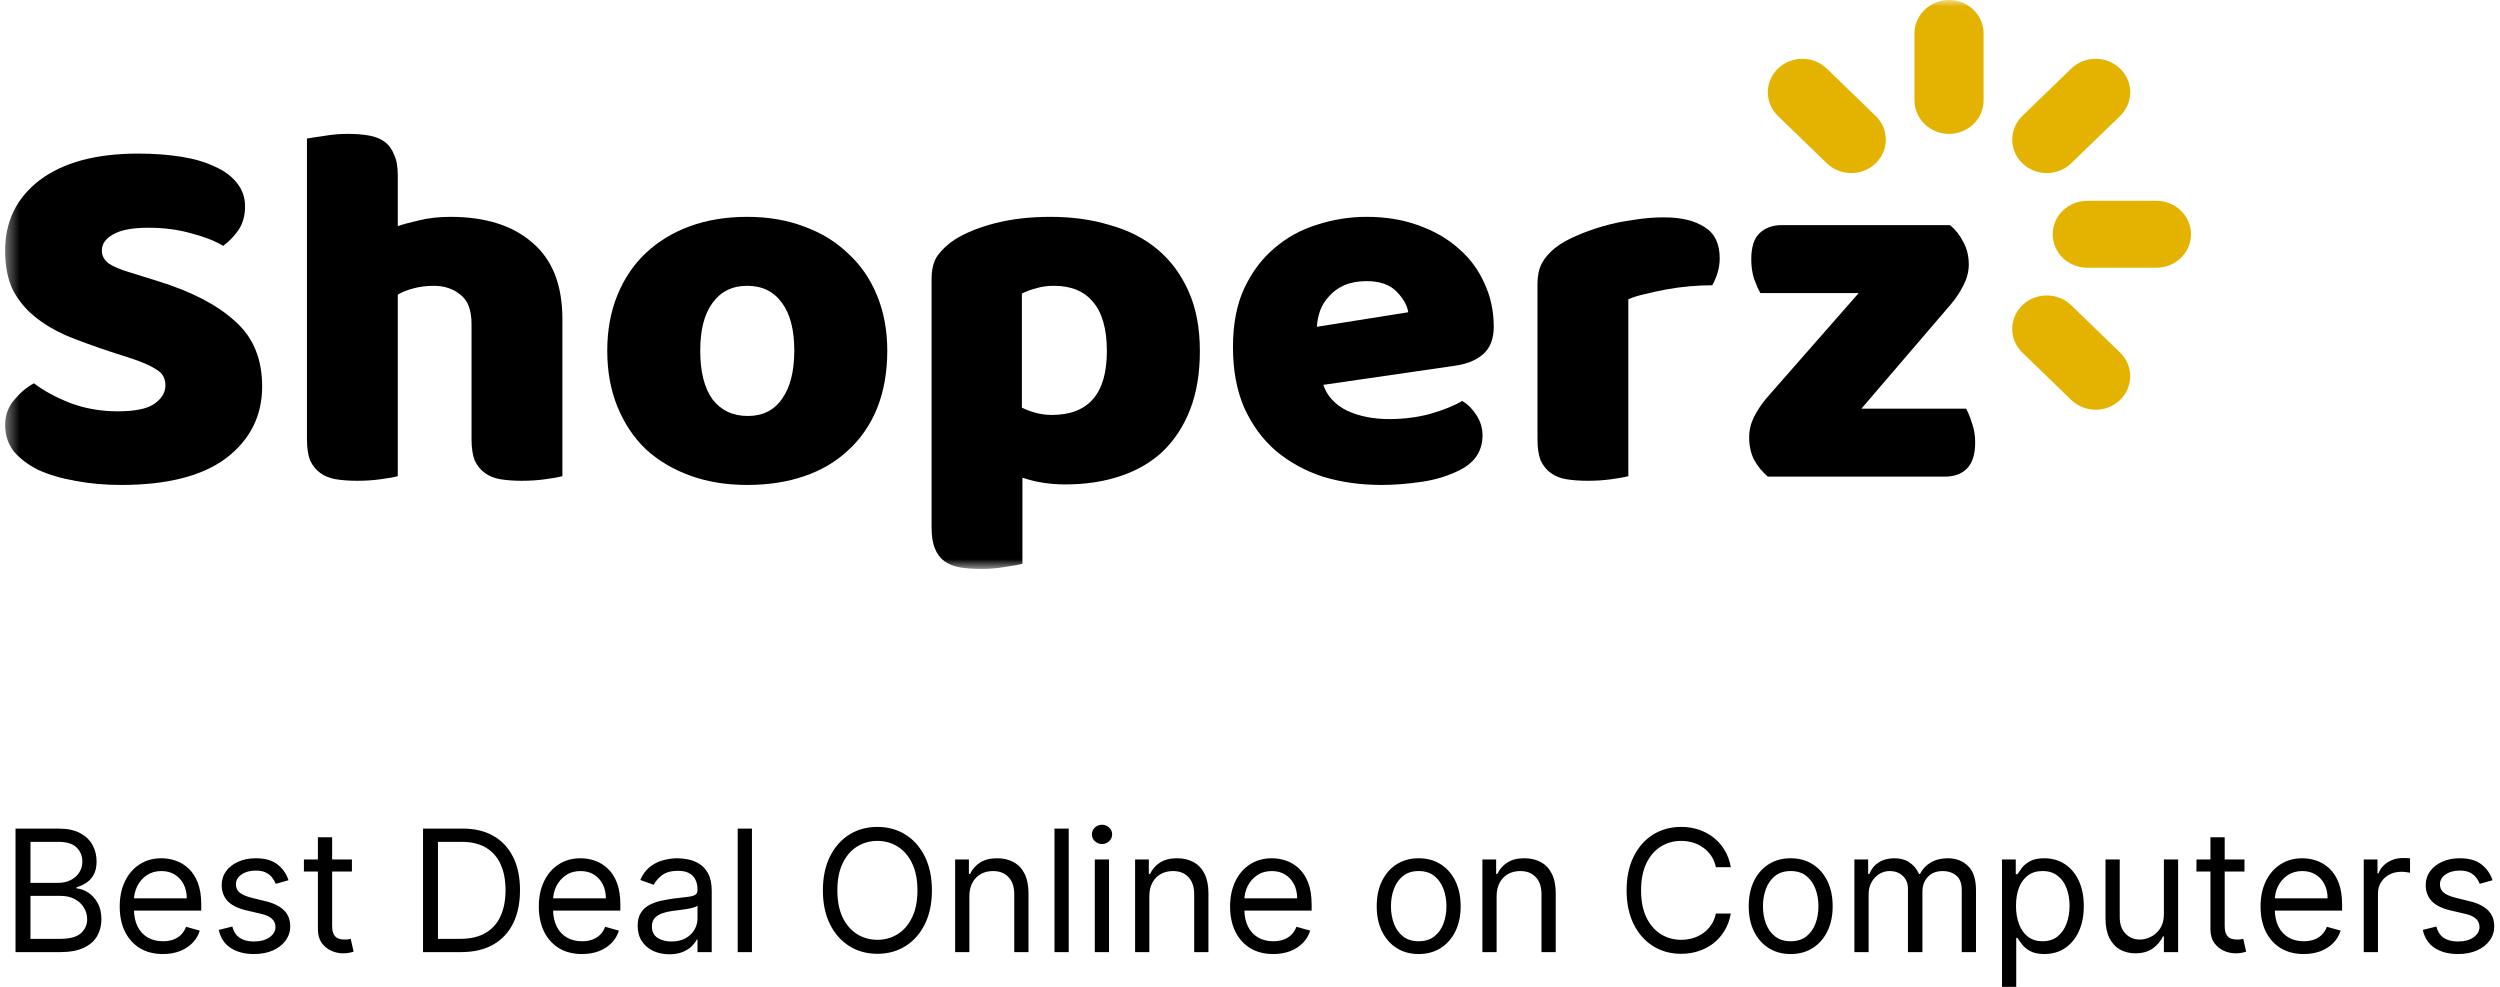 <svg width="190" height="75" viewBox="0 0 190 75" fill="none" xmlns="http://www.w3.org/2000/svg">
<mask id="mask0_23_2987" style="mask-type:luminance" maskUnits="userSpaceOnUse" x="0" y="0" width="168" height="44">
<path d="M167.1 0H0.389V43.241H167.1V0Z" fill="white"/>
</mask>
<g mask="url(#mask0_23_2987)">
<path d="M8.39 26.727C7.198 26.333 6.115 25.939 5.141 25.545C4.166 25.125 3.326 24.625 2.622 24.047C1.918 23.469 1.363 22.786 0.957 21.998C0.578 21.183 0.389 20.198 0.389 19.042C0.389 16.809 1.269 15.022 3.029 13.682C4.816 12.342 7.307 11.672 10.502 11.672C11.666 11.672 12.749 11.751 13.751 11.908C14.753 12.066 15.605 12.316 16.309 12.657C17.041 12.972 17.609 13.393 18.015 13.918C18.421 14.418 18.624 15.009 18.624 15.692C18.624 16.375 18.462 16.966 18.137 17.465C17.812 17.938 17.42 18.346 16.959 18.687C16.364 18.319 15.565 18.004 14.563 17.741C13.561 17.452 12.465 17.308 11.273 17.308C10.055 17.308 9.161 17.479 8.593 17.82C8.024 18.135 7.74 18.543 7.74 19.042C7.74 19.436 7.916 19.765 8.268 20.027C8.62 20.264 9.148 20.487 9.852 20.697L12.004 21.367C14.55 22.155 16.499 23.167 17.853 24.402C19.234 25.611 19.924 27.266 19.924 29.368C19.924 31.601 19.017 33.414 17.203 34.807C15.389 36.173 12.722 36.856 9.202 36.856C7.956 36.856 6.792 36.751 5.709 36.541C4.653 36.357 3.719 36.081 2.907 35.713C2.122 35.319 1.499 34.846 1.038 34.294C0.605 33.716 0.389 33.06 0.389 32.324C0.389 31.562 0.619 30.918 1.079 30.393C1.539 29.841 2.04 29.42 2.582 29.131C3.34 29.709 4.261 30.209 5.344 30.629C6.454 31.049 7.659 31.26 8.958 31.26C10.285 31.26 11.219 31.063 11.761 30.669C12.302 30.274 12.573 29.814 12.573 29.289C12.573 28.764 12.356 28.369 11.923 28.107C11.49 27.818 10.881 27.542 10.095 27.279L8.39 26.727Z" fill="black"/>
<path d="M42.742 36.186C42.471 36.265 42.038 36.343 41.442 36.422C40.873 36.501 40.278 36.54 39.655 36.54C39.059 36.54 38.518 36.501 38.03 36.422C37.57 36.343 37.178 36.186 36.853 35.949C36.528 35.713 36.27 35.398 36.081 35.004C35.919 34.583 35.837 34.044 35.837 33.388V24.638C35.837 23.561 35.553 22.812 34.984 22.392C34.443 21.945 33.766 21.722 32.954 21.722C32.412 21.722 31.898 21.787 31.41 21.919C30.923 22.05 30.53 22.208 30.232 22.392V36.186C29.962 36.265 29.529 36.343 28.933 36.422C28.364 36.501 27.769 36.54 27.146 36.54C26.55 36.54 26.009 36.501 25.521 36.422C25.061 36.343 24.668 36.186 24.343 35.949C24.018 35.713 23.761 35.398 23.572 35.004C23.409 34.583 23.328 34.044 23.328 33.388V10.529C23.626 10.476 24.059 10.41 24.628 10.331C25.223 10.226 25.819 10.174 26.415 10.174C27.01 10.174 27.538 10.213 27.999 10.292C28.486 10.371 28.892 10.529 29.217 10.765C29.542 11.002 29.786 11.33 29.948 11.75C30.138 12.144 30.232 12.67 30.232 13.327V17.189C30.584 17.058 31.113 16.913 31.817 16.756C32.547 16.572 33.346 16.48 34.213 16.48C36.893 16.48 38.978 17.137 40.467 18.45C41.984 19.738 42.742 21.669 42.742 24.244V36.186Z" fill="black"/>
<path d="M67.433 26.648C67.433 28.277 67.176 29.735 66.662 31.023C66.147 32.284 65.416 33.348 64.468 34.215C63.548 35.082 62.438 35.739 61.138 36.185C59.838 36.632 58.39 36.856 56.792 36.856C55.195 36.856 53.746 36.619 52.447 36.146C51.147 35.673 50.023 35.003 49.075 34.136C48.155 33.243 47.437 32.166 46.923 30.904C46.408 29.643 46.151 28.224 46.151 26.648C46.151 25.098 46.408 23.692 46.923 22.431C47.437 21.169 48.155 20.105 49.075 19.238C50.023 18.345 51.147 17.662 52.447 17.189C53.746 16.716 55.195 16.48 56.792 16.48C58.39 16.48 59.838 16.729 61.138 17.228C62.438 17.701 63.548 18.384 64.468 19.278C65.416 20.145 66.147 21.209 66.662 22.47C67.176 23.731 67.433 25.124 67.433 26.648ZM53.218 26.648C53.218 28.25 53.529 29.485 54.152 30.352C54.802 31.193 55.696 31.614 56.833 31.614C57.97 31.614 58.837 31.18 59.432 30.313C60.055 29.446 60.366 28.224 60.366 26.648C60.366 25.071 60.055 23.863 59.432 23.022C58.809 22.155 57.929 21.721 56.792 21.721C55.655 21.721 54.775 22.155 54.152 23.022C53.529 23.863 53.218 25.071 53.218 26.648Z" fill="black"/>
<path d="M79.858 16.48C81.482 16.48 82.985 16.69 84.366 17.11C85.774 17.504 86.979 18.122 87.98 18.962C88.983 19.803 89.768 20.867 90.337 22.155C90.905 23.416 91.19 24.927 91.19 26.687C91.19 28.369 90.945 29.84 90.458 31.101C89.971 32.362 89.281 33.427 88.387 34.294C87.494 35.135 86.41 35.765 85.138 36.185C83.892 36.606 82.497 36.816 80.954 36.816C79.79 36.816 78.707 36.645 77.705 36.304V42.846C77.434 42.925 77.001 43.004 76.406 43.083C75.81 43.188 75.201 43.24 74.578 43.24C73.982 43.24 73.441 43.201 72.953 43.122C72.493 43.043 72.1 42.886 71.775 42.649C71.451 42.413 71.207 42.084 71.045 41.664C70.882 41.27 70.801 40.744 70.801 40.087V21.169C70.801 20.46 70.95 19.882 71.248 19.435C71.573 18.989 72.006 18.581 72.547 18.214C73.387 17.688 74.429 17.268 75.675 16.952C76.92 16.637 78.315 16.48 79.858 16.48ZM79.939 31.535C82.728 31.535 84.122 29.919 84.122 26.687C84.122 25.006 83.77 23.758 83.066 22.943C82.389 22.128 81.401 21.721 80.102 21.721C79.588 21.721 79.127 21.787 78.72 21.918C78.315 22.023 77.963 22.155 77.664 22.312V30.983C77.99 31.141 78.342 31.272 78.72 31.377C79.1 31.482 79.505 31.535 79.939 31.535Z" fill="black"/>
<path d="M104.996 36.856C103.399 36.856 101.91 36.645 100.529 36.225C99.176 35.778 97.984 35.121 96.955 34.254C95.953 33.387 95.154 32.297 94.559 30.983C93.99 29.669 93.706 28.132 93.706 26.372C93.706 24.638 93.99 23.153 94.559 21.918C95.154 20.657 95.926 19.632 96.874 18.844C97.822 18.03 98.905 17.439 100.123 17.071C101.341 16.677 102.587 16.48 103.859 16.48C105.295 16.48 106.594 16.69 107.758 17.11C108.95 17.53 109.965 18.108 110.804 18.844C111.671 19.58 112.335 20.46 112.795 21.485C113.282 22.509 113.525 23.626 113.525 24.835C113.525 25.728 113.269 26.411 112.754 26.884C112.239 27.357 111.522 27.659 110.601 27.791L100.57 29.249C100.867 30.116 101.477 30.773 102.397 31.22C103.318 31.64 104.374 31.85 105.565 31.85C106.675 31.85 107.718 31.719 108.692 31.456C109.694 31.167 110.507 30.839 111.13 30.471C111.563 30.733 111.928 31.101 112.226 31.574C112.524 32.047 112.672 32.546 112.672 33.072C112.672 34.254 112.104 35.135 110.967 35.713C110.1 36.159 109.125 36.461 108.043 36.619C106.96 36.777 105.945 36.856 104.996 36.856ZM103.859 21.366C103.209 21.366 102.641 21.472 102.153 21.682C101.693 21.892 101.314 22.168 101.016 22.509C100.718 22.825 100.488 23.193 100.326 23.613C100.191 24.007 100.11 24.415 100.082 24.835L107.027 23.731C106.946 23.206 106.649 22.68 106.134 22.155C105.619 21.629 104.862 21.366 103.859 21.366Z" fill="black"/>
<path d="M123.753 36.185C123.482 36.264 123.049 36.343 122.453 36.422C121.884 36.501 121.289 36.54 120.666 36.54C120.07 36.54 119.529 36.501 119.041 36.422C118.581 36.343 118.189 36.185 117.864 35.949C117.539 35.712 117.282 35.397 117.092 35.003C116.93 34.582 116.849 34.044 116.849 33.387V21.563C116.849 20.959 116.957 20.447 117.173 20.026C117.417 19.579 117.755 19.185 118.189 18.844C118.622 18.502 119.15 18.2 119.773 17.937C120.423 17.648 121.113 17.399 121.844 17.189C122.575 16.978 123.333 16.821 124.119 16.716C124.904 16.584 125.689 16.519 126.474 16.519C127.774 16.519 128.803 16.768 129.56 17.267C130.319 17.74 130.698 18.529 130.698 19.632C130.698 20 130.644 20.368 130.535 20.736C130.427 21.077 130.292 21.392 130.129 21.681C129.56 21.681 128.978 21.708 128.383 21.76C127.787 21.813 127.205 21.892 126.636 21.997C126.068 22.102 125.527 22.22 125.012 22.351C124.525 22.457 124.105 22.588 123.753 22.746V36.185Z" fill="black"/>
<path d="M134.356 36.224C133.923 35.856 133.571 35.423 133.3 34.924C133.057 34.424 132.935 33.859 132.935 33.229C132.935 32.703 133.057 32.191 133.3 31.692C133.571 31.166 133.896 30.68 134.275 30.234L141.261 22.272H133.788C133.626 21.983 133.463 21.616 133.3 21.169C133.165 20.722 133.097 20.236 133.097 19.71C133.097 18.791 133.3 18.134 133.707 17.74C134.14 17.319 134.709 17.109 135.413 17.109H148.206C148.639 17.477 148.977 17.911 149.221 18.41C149.492 18.909 149.628 19.474 149.628 20.105C149.628 20.63 149.492 21.156 149.221 21.681C148.977 22.18 148.666 22.653 148.287 23.1L141.464 31.061H149.425C149.587 31.35 149.736 31.718 149.871 32.165C150.033 32.611 150.114 33.098 150.114 33.623C150.114 34.543 149.898 35.213 149.465 35.633C149.059 36.027 148.504 36.224 147.8 36.224H134.356Z" fill="black"/>
<path d="M145.5 2.544C145.5 1.139 146.676 0 148.127 0C149.577 0 150.753 1.139 150.753 2.544V7.631C150.753 9.036 149.577 10.174 148.127 10.174C146.676 10.174 145.5 9.036 145.5 7.631V2.544Z" fill="#E4B200"/>
<path d="M135.124 8.812C134.097 7.819 134.097 6.208 135.124 5.215C136.149 4.221 137.813 4.221 138.838 5.215L142.553 8.812C143.579 9.805 143.579 11.416 142.553 12.409C141.527 13.402 139.864 13.402 138.838 12.409L135.124 8.812Z" fill="#E4B200"/>
<path d="M153.698 26.797C152.672 25.804 152.672 24.193 153.698 23.2C154.724 22.207 156.387 22.207 157.413 23.2L161.128 26.797C162.154 27.791 162.154 29.401 161.128 30.394C160.102 31.388 158.439 31.388 157.413 30.394L153.698 26.797Z" fill="#E4B200"/>
<path d="M158.634 20.349C157.183 20.349 156.007 19.21 156.007 17.805C156.007 16.401 157.183 15.262 158.634 15.262H163.887C165.338 15.262 166.515 16.401 166.515 17.805C166.515 19.21 165.338 20.349 163.887 20.349H158.634Z" fill="#E4B200"/>
<path d="M157.413 12.409C156.388 13.402 154.724 13.402 153.698 12.409C152.672 11.416 152.672 9.805 153.698 8.812L157.413 5.215C158.439 4.221 160.102 4.221 161.128 5.215C162.154 6.208 162.154 7.819 161.128 8.812L157.413 12.409Z" fill="#E4B200"/>
</g>
<path d="M1.18 72.36V62.973H4.462C5.115 62.973 5.655 63.086 6.08 63.312C6.504 63.535 6.821 63.836 7.028 64.215C7.236 64.591 7.34 65.008 7.34 65.466C7.34 65.87 7.268 66.203 7.125 66.466C6.984 66.729 6.798 66.936 6.565 67.089C6.336 67.242 6.087 67.355 5.818 67.428V67.52C6.106 67.538 6.394 67.639 6.685 67.823C6.975 68.006 7.218 68.269 7.413 68.611C7.609 68.953 7.707 69.372 7.707 69.867C7.707 70.337 7.6 70.76 7.386 71.136C7.172 71.512 6.834 71.81 6.373 72.03C5.911 72.25 5.311 72.36 4.572 72.36H1.18ZM2.316 71.352H4.572C5.314 71.352 5.841 71.208 6.153 70.921C6.468 70.631 6.625 70.279 6.625 69.867C6.625 69.549 6.544 69.256 6.382 68.987C6.22 68.715 5.989 68.498 5.69 68.336C5.39 68.171 5.036 68.088 4.627 68.088H2.316V71.352ZM2.316 67.098H4.425C4.767 67.098 5.076 67.031 5.351 66.897C5.629 66.762 5.849 66.573 6.011 66.328C6.176 66.084 6.258 65.796 6.258 65.466C6.258 65.054 6.115 64.704 5.827 64.417C5.54 64.127 5.085 63.981 4.462 63.981H2.316V67.098ZM12.38 72.507C11.701 72.507 11.116 72.357 10.624 72.058C10.135 71.755 9.758 71.333 9.492 70.793C9.229 70.249 9.098 69.616 9.098 68.895C9.098 68.174 9.229 67.538 9.492 66.988C9.758 66.435 10.128 66.004 10.601 65.696C11.078 65.384 11.634 65.228 12.27 65.228C12.636 65.228 12.998 65.289 13.356 65.412C13.713 65.534 14.039 65.732 14.332 66.007C14.626 66.279 14.859 66.64 15.034 67.089C15.208 67.538 15.295 68.091 15.295 68.748V69.207H9.868V68.272H14.195C14.195 67.874 14.115 67.52 13.956 67.208C13.801 66.897 13.578 66.651 13.287 66.47C13 66.29 12.661 66.2 12.27 66.2C11.839 66.2 11.466 66.307 11.151 66.521C10.84 66.732 10.6 67.007 10.432 67.346C10.264 67.685 10.18 68.049 10.18 68.437V69.06C10.18 69.592 10.271 70.042 10.455 70.412C10.641 70.779 10.899 71.058 11.229 71.251C11.559 71.44 11.943 71.535 12.38 71.535C12.664 71.535 12.921 71.495 13.15 71.416C13.382 71.333 13.582 71.211 13.75 71.049C13.918 70.884 14.048 70.68 14.14 70.435L15.185 70.728C15.075 71.083 14.89 71.395 14.63 71.663C14.37 71.929 14.05 72.137 13.668 72.287C13.286 72.434 12.856 72.507 12.38 72.507ZM21.927 66.897L20.956 67.172C20.895 67.01 20.804 66.852 20.685 66.7C20.569 66.544 20.41 66.415 20.208 66.314C20.007 66.214 19.749 66.163 19.434 66.163C19.003 66.163 18.644 66.262 18.357 66.461C18.072 66.657 17.93 66.906 17.93 67.208C17.93 67.477 18.028 67.689 18.224 67.845C18.419 68.001 18.725 68.131 19.14 68.235L20.186 68.492C20.815 68.644 21.284 68.878 21.593 69.193C21.901 69.505 22.056 69.906 22.056 70.398C22.056 70.802 21.939 71.162 21.707 71.48C21.478 71.798 21.157 72.049 20.745 72.232C20.332 72.415 19.852 72.507 19.305 72.507C18.587 72.507 17.993 72.351 17.522 72.039C17.052 71.728 16.754 71.272 16.629 70.673L17.655 70.417C17.753 70.796 17.938 71.08 18.21 71.269C18.485 71.459 18.844 71.553 19.287 71.553C19.791 71.553 20.192 71.447 20.488 71.233C20.788 71.016 20.937 70.756 20.937 70.454C20.937 70.209 20.852 70.004 20.68 69.839C20.509 69.671 20.247 69.546 19.892 69.463L18.719 69.188C18.074 69.036 17.6 68.799 17.298 68.478C16.998 68.154 16.849 67.749 16.849 67.263C16.849 66.866 16.96 66.515 17.183 66.209C17.41 65.903 17.716 65.663 18.105 65.49C18.496 65.315 18.939 65.228 19.434 65.228C20.131 65.228 20.677 65.381 21.075 65.686C21.475 65.992 21.759 66.395 21.927 66.897ZM26.746 65.32V66.237H23.097V65.32H26.746ZM24.161 63.633H25.242V70.343C25.242 70.649 25.287 70.878 25.375 71.031C25.467 71.181 25.583 71.281 25.724 71.333C25.867 71.382 26.018 71.407 26.177 71.407C26.297 71.407 26.394 71.401 26.471 71.388C26.547 71.373 26.608 71.361 26.654 71.352L26.874 72.324C26.801 72.351 26.698 72.379 26.567 72.406C26.436 72.436 26.269 72.452 26.067 72.452C25.762 72.452 25.462 72.386 25.169 72.255C24.879 72.123 24.637 71.923 24.445 71.654C24.255 71.385 24.161 71.046 24.161 70.637V63.633ZM35.047 72.36H32.15V62.973H35.175C36.086 62.973 36.865 63.161 37.513 63.537C38.16 63.91 38.657 64.446 39.002 65.146C39.348 65.842 39.52 66.677 39.52 67.648C39.52 68.626 39.346 69.468 38.998 70.174C38.649 70.877 38.142 71.418 37.476 71.796C36.81 72.172 36 72.36 35.047 72.36ZM33.286 71.352H34.973C35.749 71.352 36.393 71.202 36.903 70.903C37.413 70.603 37.794 70.177 38.044 69.624C38.295 69.071 38.42 68.412 38.42 67.648C38.42 66.89 38.296 66.238 38.049 65.691C37.801 65.141 37.432 64.719 36.94 64.426C36.448 64.13 35.835 63.981 35.102 63.981H33.286V71.352ZM44.232 72.507C43.554 72.507 42.969 72.357 42.477 72.058C41.988 71.755 41.61 71.333 41.344 70.793C41.082 70.249 40.95 69.616 40.95 68.895C40.95 68.174 41.082 67.538 41.344 66.988C41.61 66.435 41.98 66.004 42.454 65.696C42.93 65.384 43.486 65.228 44.122 65.228C44.489 65.228 44.851 65.289 45.208 65.412C45.566 65.534 45.891 65.732 46.185 66.007C46.478 66.279 46.712 66.64 46.886 67.089C47.06 67.538 47.147 68.091 47.147 68.748V69.207H41.72V68.272H46.047C46.047 67.874 45.968 67.52 45.809 67.208C45.653 66.897 45.43 66.651 45.14 66.47C44.852 66.29 44.513 66.2 44.122 66.2C43.691 66.2 43.318 66.307 43.004 66.521C42.692 66.732 42.452 67.007 42.284 67.346C42.116 67.685 42.032 68.049 42.032 68.437V69.06C42.032 69.592 42.124 70.042 42.307 70.412C42.493 70.779 42.752 71.058 43.082 71.251C43.412 71.44 43.795 71.535 44.232 71.535C44.516 71.535 44.773 71.495 45.002 71.416C45.234 71.333 45.435 71.211 45.602 71.049C45.771 70.884 45.901 70.68 45.992 70.435L47.037 70.728C46.927 71.083 46.742 71.395 46.483 71.663C46.223 71.929 45.902 72.137 45.52 72.287C45.138 72.434 44.709 72.507 44.232 72.507ZM50.865 72.525C50.418 72.525 50.014 72.441 49.65 72.273C49.286 72.102 48.998 71.856 48.784 71.535C48.57 71.211 48.463 70.82 48.463 70.362C48.463 69.959 48.542 69.631 48.701 69.381C48.86 69.127 49.072 68.929 49.338 68.785C49.604 68.641 49.898 68.534 50.218 68.464C50.542 68.391 50.868 68.333 51.195 68.29C51.622 68.235 51.969 68.194 52.235 68.166C52.504 68.136 52.7 68.085 52.822 68.015C52.947 67.945 53.01 67.823 53.01 67.648V67.612C53.01 67.159 52.886 66.808 52.638 66.557C52.394 66.307 52.023 66.182 51.525 66.182C51.008 66.182 50.603 66.295 50.31 66.521C50.017 66.747 49.81 66.988 49.691 67.245L48.664 66.878C48.848 66.45 49.092 66.117 49.398 65.879C49.706 65.638 50.042 65.47 50.406 65.375C50.773 65.277 51.133 65.228 51.488 65.228C51.714 65.228 51.974 65.256 52.267 65.311C52.563 65.363 52.849 65.471 53.124 65.636C53.402 65.801 53.633 66.05 53.816 66.383C54 66.716 54.091 67.162 54.091 67.722V72.36H53.01V71.407H52.955C52.881 71.56 52.759 71.723 52.588 71.897C52.417 72.071 52.189 72.22 51.905 72.342C51.621 72.464 51.274 72.525 50.865 72.525ZM51.03 71.553C51.457 71.553 51.818 71.469 52.111 71.302C52.408 71.133 52.631 70.916 52.781 70.65C52.933 70.385 53.01 70.105 53.01 69.812V68.822C52.964 68.877 52.863 68.927 52.707 68.973C52.554 69.016 52.377 69.054 52.175 69.088C51.977 69.118 51.783 69.146 51.593 69.17C51.407 69.192 51.256 69.21 51.14 69.225C50.858 69.262 50.596 69.321 50.351 69.404C50.11 69.483 49.914 69.604 49.764 69.766C49.618 69.925 49.544 70.142 49.544 70.417C49.544 70.793 49.684 71.077 49.962 71.269C50.243 71.459 50.599 71.553 51.03 71.553ZM57.148 62.973V72.36H56.066V62.973H57.148ZM70.826 67.667C70.826 68.657 70.647 69.512 70.29 70.233C69.932 70.955 69.442 71.511 68.819 71.902C68.195 72.293 67.483 72.489 66.683 72.489C65.882 72.489 65.17 72.293 64.546 71.902C63.923 71.511 63.433 70.955 63.075 70.233C62.718 69.512 62.539 68.657 62.539 67.667C62.539 66.677 62.718 65.821 63.075 65.1C63.433 64.379 63.923 63.822 64.546 63.431C65.17 63.04 65.882 62.845 66.683 62.845C67.483 62.845 68.195 63.04 68.819 63.431C69.442 63.822 69.932 64.379 70.29 65.1C70.647 65.821 70.826 66.677 70.826 67.667ZM69.726 67.667C69.726 66.854 69.59 66.168 69.318 65.609C69.049 65.049 68.684 64.626 68.222 64.339C67.764 64.052 67.251 63.908 66.683 63.908C66.114 63.908 65.599 64.052 65.138 64.339C64.68 64.626 64.314 65.049 64.042 65.609C63.773 66.168 63.639 66.854 63.639 67.667C63.639 68.48 63.773 69.165 64.042 69.725C64.314 70.284 64.68 70.707 65.138 70.994C65.599 71.281 66.114 71.425 66.683 71.425C67.251 71.425 67.764 71.281 68.222 70.994C68.684 70.707 69.049 70.284 69.318 69.725C69.59 69.165 69.726 68.48 69.726 67.667ZM73.672 68.125V72.36H72.591V65.32H73.636V66.42H73.728C73.892 66.062 74.143 65.775 74.479 65.558C74.815 65.338 75.249 65.228 75.781 65.228C76.257 65.228 76.675 65.326 77.032 65.522C77.39 65.714 77.668 66.007 77.867 66.401C78.065 66.793 78.165 67.288 78.165 67.887V72.36H77.083V67.96C77.083 67.407 76.939 66.976 76.652 66.667C76.365 66.356 75.97 66.2 75.469 66.2C75.124 66.2 74.815 66.275 74.543 66.424C74.275 66.574 74.062 66.793 73.906 67.08C73.75 67.367 73.672 67.716 73.672 68.125ZM81.223 62.973V72.36H80.141V62.973H81.223ZM83.204 72.36V65.32H84.286V72.36H83.204ZM83.754 64.146C83.543 64.146 83.361 64.075 83.209 63.931C83.059 63.788 82.984 63.615 82.984 63.413C82.984 63.211 83.059 63.039 83.209 62.895C83.361 62.752 83.543 62.68 83.754 62.68C83.965 62.68 84.145 62.752 84.295 62.895C84.448 63.039 84.524 63.211 84.524 63.413C84.524 63.615 84.448 63.788 84.295 63.931C84.145 64.075 83.965 64.146 83.754 64.146ZM87.349 68.125V72.36H86.267V65.32H87.312V66.42H87.404C87.569 66.062 87.819 65.775 88.155 65.558C88.492 65.338 88.925 65.228 89.457 65.228C89.934 65.228 90.351 65.326 90.709 65.522C91.066 65.714 91.344 66.007 91.543 66.401C91.741 66.793 91.841 67.288 91.841 67.887V72.36H90.759V67.96C90.759 67.407 90.615 66.976 90.328 66.667C90.041 66.356 89.647 66.2 89.146 66.2C88.8 66.2 88.492 66.275 88.22 66.424C87.951 66.574 87.738 66.793 87.582 67.08C87.427 67.367 87.349 67.716 87.349 68.125ZM96.769 72.507C96.091 72.507 95.506 72.357 95.014 72.058C94.525 71.755 94.147 71.333 93.881 70.793C93.619 70.249 93.487 69.616 93.487 68.895C93.487 68.174 93.619 67.538 93.881 66.988C94.147 66.435 94.517 66.004 94.991 65.696C95.467 65.384 96.024 65.228 96.659 65.228C97.026 65.228 97.388 65.289 97.745 65.412C98.103 65.534 98.428 65.732 98.722 66.007C99.015 66.279 99.249 66.64 99.423 67.089C99.597 67.538 99.684 68.091 99.684 68.748V69.207H94.257V68.272H98.584C98.584 67.874 98.505 67.52 98.346 67.208C98.19 66.897 97.967 66.651 97.677 66.47C97.389 66.29 97.05 66.2 96.659 66.2C96.228 66.2 95.855 66.307 95.541 66.521C95.229 66.732 94.989 67.007 94.821 67.346C94.653 67.685 94.569 68.049 94.569 68.437V69.06C94.569 69.592 94.661 70.042 94.844 70.412C95.031 70.779 95.289 71.058 95.619 71.251C95.949 71.44 96.332 71.535 96.769 71.535C97.053 71.535 97.31 71.495 97.539 71.416C97.771 71.333 97.972 71.211 98.14 71.049C98.308 70.884 98.438 70.68 98.529 70.435L99.574 70.728C99.464 71.083 99.279 71.395 99.02 71.663C98.76 71.929 98.439 72.137 98.057 72.287C97.675 72.434 97.246 72.507 96.769 72.507ZM107.82 72.507C107.185 72.507 106.627 72.356 106.147 72.053C105.671 71.751 105.298 71.327 105.029 70.783C104.763 70.24 104.63 69.604 104.63 68.877C104.63 68.143 104.763 67.503 105.029 66.956C105.298 66.409 105.671 65.984 106.147 65.682C106.627 65.379 107.185 65.228 107.82 65.228C108.456 65.228 109.012 65.379 109.489 65.682C109.968 65.984 110.341 66.409 110.607 66.956C110.876 67.503 111.01 68.143 111.01 68.877C111.01 69.604 110.876 70.24 110.607 70.783C110.341 71.327 109.968 71.751 109.489 72.053C109.012 72.356 108.456 72.507 107.82 72.507ZM107.82 71.535C108.303 71.535 108.7 71.411 109.012 71.164C109.324 70.916 109.554 70.591 109.704 70.188C109.854 69.784 109.929 69.347 109.929 68.877C109.929 68.406 109.854 67.968 109.704 67.561C109.554 67.155 109.324 66.826 109.012 66.576C108.7 66.325 108.303 66.2 107.82 66.2C107.337 66.2 106.94 66.325 106.628 66.576C106.317 66.826 106.086 67.155 105.936 67.561C105.787 67.968 105.712 68.406 105.712 68.877C105.712 69.347 105.787 69.784 105.936 70.188C106.086 70.591 106.317 70.916 106.628 71.164C106.94 71.411 107.337 71.535 107.82 71.535ZM113.743 68.125V72.36H112.662V65.32H113.707V66.42H113.798C113.963 66.062 114.214 65.775 114.55 65.558C114.886 65.338 115.32 65.228 115.852 65.228C116.328 65.228 116.746 65.326 117.103 65.522C117.461 65.714 117.739 66.007 117.937 66.401C118.136 66.793 118.235 67.288 118.235 67.887V72.36H117.153V67.96C117.153 67.407 117.01 66.976 116.723 66.667C116.435 66.356 116.041 66.2 115.54 66.2C115.195 66.2 114.886 66.275 114.614 66.424C114.345 66.574 114.133 66.793 113.977 67.08C113.821 67.367 113.743 67.716 113.743 68.125ZM131.543 65.906H130.406C130.339 65.579 130.221 65.292 130.053 65.045C129.888 64.797 129.686 64.59 129.448 64.421C129.212 64.25 128.951 64.122 128.664 64.036C128.377 63.951 128.077 63.908 127.766 63.908C127.197 63.908 126.682 64.052 126.221 64.339C125.763 64.626 125.398 65.049 125.125 65.609C124.857 66.168 124.722 66.854 124.722 67.667C124.722 68.48 124.857 69.165 125.125 69.725C125.398 70.284 125.763 70.707 126.221 70.994C126.682 71.281 127.197 71.425 127.766 71.425C128.077 71.425 128.377 71.382 128.664 71.297C128.951 71.211 129.212 71.085 129.448 70.916C129.686 70.745 129.888 70.536 130.053 70.288C130.221 70.038 130.339 69.751 130.406 69.427H131.543C131.457 69.906 131.301 70.336 131.075 70.715C130.849 71.094 130.568 71.416 130.232 71.682C129.895 71.945 129.518 72.145 129.1 72.282C128.684 72.42 128.239 72.489 127.766 72.489C126.965 72.489 126.253 72.293 125.63 71.902C125.006 71.511 124.516 70.955 124.158 70.233C123.801 69.512 123.622 68.657 123.622 67.667C123.622 66.677 123.801 65.821 124.158 65.1C124.516 64.379 125.006 63.822 125.63 63.431C126.253 63.04 126.965 62.845 127.766 62.845C128.239 62.845 128.684 62.913 129.1 63.051C129.518 63.188 129.895 63.39 130.232 63.656C130.568 63.919 130.849 64.24 131.075 64.618C131.301 64.995 131.457 65.424 131.543 65.906ZM136.093 72.507C135.457 72.507 134.9 72.356 134.42 72.053C133.943 71.751 133.57 71.327 133.301 70.783C133.036 70.24 132.903 69.604 132.903 68.877C132.903 68.143 133.036 67.503 133.301 66.956C133.57 66.409 133.943 65.984 134.42 65.682C134.9 65.379 135.457 65.228 136.093 65.228C136.728 65.228 137.285 65.379 137.761 65.682C138.241 65.984 138.614 66.409 138.88 66.956C139.149 67.503 139.283 68.143 139.283 68.877C139.283 69.604 139.149 70.24 138.88 70.783C138.614 71.327 138.241 71.751 137.761 72.053C137.285 72.356 136.728 72.507 136.093 72.507ZM136.093 71.535C136.576 71.535 136.973 71.411 137.285 71.164C137.596 70.916 137.827 70.591 137.977 70.188C138.126 69.784 138.201 69.347 138.201 68.877C138.201 68.406 138.126 67.968 137.977 67.561C137.827 67.155 137.596 66.826 137.285 66.576C136.973 66.325 136.576 66.2 136.093 66.2C135.61 66.2 135.213 66.325 134.901 66.576C134.589 66.826 134.359 67.155 134.209 67.561C134.059 67.968 133.984 68.406 133.984 68.877C133.984 69.347 134.059 69.784 134.209 70.188C134.359 70.591 134.589 70.916 134.901 71.164C135.213 71.411 135.61 71.535 136.093 71.535ZM140.934 72.36V65.32H141.979V66.42H142.071C142.218 66.044 142.454 65.752 142.781 65.544C143.108 65.334 143.501 65.228 143.959 65.228C144.424 65.228 144.811 65.334 145.119 65.544C145.431 65.752 145.674 66.044 145.848 66.42H145.921C146.101 66.056 146.372 65.767 146.732 65.553C147.093 65.337 147.525 65.228 148.03 65.228C148.659 65.228 149.174 65.425 149.574 65.819C149.975 66.21 150.175 66.82 150.175 67.648V72.36H149.093V67.648C149.093 67.129 148.951 66.758 148.667 66.534C148.383 66.311 148.048 66.2 147.663 66.2C147.168 66.2 146.784 66.35 146.513 66.649C146.24 66.945 146.104 67.321 146.104 67.777V72.36H145.004V67.538C145.004 67.138 144.875 66.816 144.615 66.571C144.355 66.324 144.021 66.2 143.611 66.2C143.33 66.2 143.067 66.275 142.823 66.424C142.581 66.574 142.386 66.782 142.236 67.048C142.089 67.311 142.016 67.615 142.016 67.96V72.36H140.934ZM152.153 75V65.32H153.198V66.438H153.326C153.405 66.316 153.515 66.16 153.656 65.971C153.8 65.778 154.004 65.607 154.27 65.457C154.539 65.305 154.903 65.228 155.361 65.228C155.954 65.228 156.476 65.376 156.929 65.673C157.381 65.969 157.734 66.389 157.987 66.933C158.241 67.477 158.368 68.119 158.368 68.858C158.368 69.604 158.241 70.25 157.987 70.797C157.734 71.341 157.382 71.763 156.933 72.062C156.484 72.359 155.966 72.507 155.379 72.507C154.927 72.507 154.565 72.432 154.293 72.282C154.021 72.129 153.812 71.957 153.665 71.764C153.518 71.569 153.405 71.407 153.326 71.278H153.234V75H152.153ZM153.216 68.84C153.216 69.372 153.294 69.841 153.45 70.247C153.606 70.65 153.833 70.967 154.133 71.196C154.432 71.422 154.799 71.535 155.233 71.535C155.685 71.535 156.062 71.416 156.365 71.178C156.67 70.936 156.9 70.612 157.053 70.206C157.208 69.796 157.286 69.341 157.286 68.84C157.286 68.345 157.21 67.899 157.057 67.502C156.907 67.101 156.68 66.785 156.374 66.553C156.072 66.317 155.691 66.2 155.233 66.2C154.793 66.2 154.423 66.311 154.124 66.534C153.824 66.754 153.598 67.063 153.445 67.46C153.292 67.855 153.216 68.314 153.216 68.84ZM164.456 69.482V65.32H165.537V72.36H164.456V71.168H164.381C164.217 71.526 163.96 71.83 163.612 72.081C163.263 72.328 162.823 72.452 162.292 72.452C161.852 72.452 161.46 72.356 161.118 72.163C160.775 71.968 160.508 71.674 160.311 71.283C160.116 70.889 160.019 70.392 160.019 69.793V65.32H161.1V69.72C161.1 70.233 161.243 70.643 161.531 70.948C161.821 71.254 162.19 71.407 162.641 71.407C162.908 71.407 163.183 71.338 163.46 71.201C163.741 71.063 163.977 70.852 164.167 70.568C164.359 70.284 164.456 69.922 164.456 69.482ZM170.58 65.32V66.237H166.931V65.32H170.58ZM167.994 63.633H169.077V70.343C169.077 70.649 169.12 70.878 169.209 71.031C169.301 71.181 169.417 71.281 169.557 71.333C169.701 71.382 169.853 71.407 170.011 71.407C170.13 71.407 170.229 71.401 170.304 71.388C170.382 71.373 170.441 71.361 170.488 71.352L170.708 72.324C170.635 72.351 170.532 72.379 170.401 72.406C170.269 72.436 170.103 72.452 169.901 72.452C169.596 72.452 169.296 72.386 169.002 72.255C168.712 72.123 168.471 71.923 168.279 71.654C168.089 71.385 167.994 71.046 167.994 70.637V63.633ZM175.083 72.507C174.404 72.507 173.82 72.357 173.328 72.058C172.839 71.755 172.461 71.333 172.195 70.793C171.932 70.249 171.802 69.616 171.802 68.895C171.802 68.174 171.932 67.538 172.195 66.988C172.461 66.435 172.831 66.004 173.305 65.696C173.781 65.384 174.338 65.228 174.974 65.228C175.34 65.228 175.701 65.289 176.059 65.412C176.418 65.534 176.742 65.732 177.036 66.007C177.329 66.279 177.563 66.64 177.737 67.089C177.912 67.538 177.999 68.091 177.999 68.748V69.207H172.571V68.272H176.898C176.898 67.874 176.819 67.52 176.66 67.208C176.505 66.897 176.28 66.651 175.99 66.47C175.703 66.29 175.364 66.2 174.974 66.2C174.543 66.2 174.17 66.307 173.855 66.521C173.542 66.732 173.304 67.007 173.134 67.346C172.966 67.685 172.883 68.049 172.883 68.437V69.06C172.883 69.592 172.975 70.042 173.158 70.412C173.344 70.779 173.602 71.058 173.933 71.251C174.262 71.44 174.646 71.535 175.083 71.535C175.367 71.535 175.624 71.495 175.853 71.416C176.085 71.333 176.285 71.211 176.453 71.049C176.621 70.884 176.752 70.68 176.844 70.435L177.889 70.728C177.778 71.083 177.594 71.395 177.334 71.663C177.074 71.929 176.753 72.137 176.371 72.287C175.988 72.434 175.559 72.507 175.083 72.507ZM179.644 72.36V65.32H180.688V66.383H180.763C180.89 66.035 181.122 65.752 181.46 65.535C181.795 65.318 182.174 65.21 182.595 65.21C182.674 65.21 182.774 65.211 182.894 65.214C183.013 65.217 183.104 65.222 183.163 65.228V66.328C183.128 66.319 183.044 66.305 182.912 66.287C182.784 66.266 182.647 66.255 182.503 66.255C182.161 66.255 181.856 66.327 181.587 66.47C181.321 66.611 181.111 66.806 180.955 67.057C180.801 67.305 180.725 67.587 180.725 67.905V72.36H179.644ZM189.433 66.897L188.462 67.172C188.4 67.01 188.31 66.852 188.191 66.7C188.075 66.544 187.916 66.415 187.715 66.314C187.513 66.214 187.255 66.163 186.94 66.163C186.51 66.163 186.15 66.262 185.863 66.461C185.579 66.657 185.437 66.906 185.437 67.208C185.437 67.477 185.533 67.689 185.73 67.845C185.925 68.001 186.23 68.131 186.647 68.235L187.692 68.492C188.321 68.644 188.789 68.878 189.099 69.193C189.407 69.505 189.562 69.906 189.562 70.398C189.562 70.802 189.446 71.162 189.214 71.48C188.985 71.798 188.663 72.049 188.25 72.232C187.837 72.415 187.358 72.507 186.811 72.507C186.093 72.507 185.5 72.351 185.028 72.039C184.557 71.728 184.26 71.272 184.135 70.673L185.161 70.417C185.259 70.796 185.445 71.08 185.716 71.269C185.992 71.459 186.35 71.553 186.793 71.553C187.297 71.553 187.697 71.447 187.994 71.233C188.294 71.016 188.442 70.756 188.442 70.454C188.442 70.209 188.357 70.004 188.186 69.839C188.015 69.671 187.752 69.546 187.399 69.463L186.224 69.188C185.58 69.036 185.106 68.799 184.804 68.478C184.504 68.154 184.354 67.749 184.354 67.263C184.354 66.866 184.465 66.515 184.69 66.209C184.915 65.903 185.222 65.663 185.611 65.49C186.001 65.315 186.445 65.228 186.94 65.228C187.636 65.228 188.183 65.381 188.581 65.686C188.981 65.992 189.265 66.395 189.433 66.897Z" fill="black"/>
</svg>
